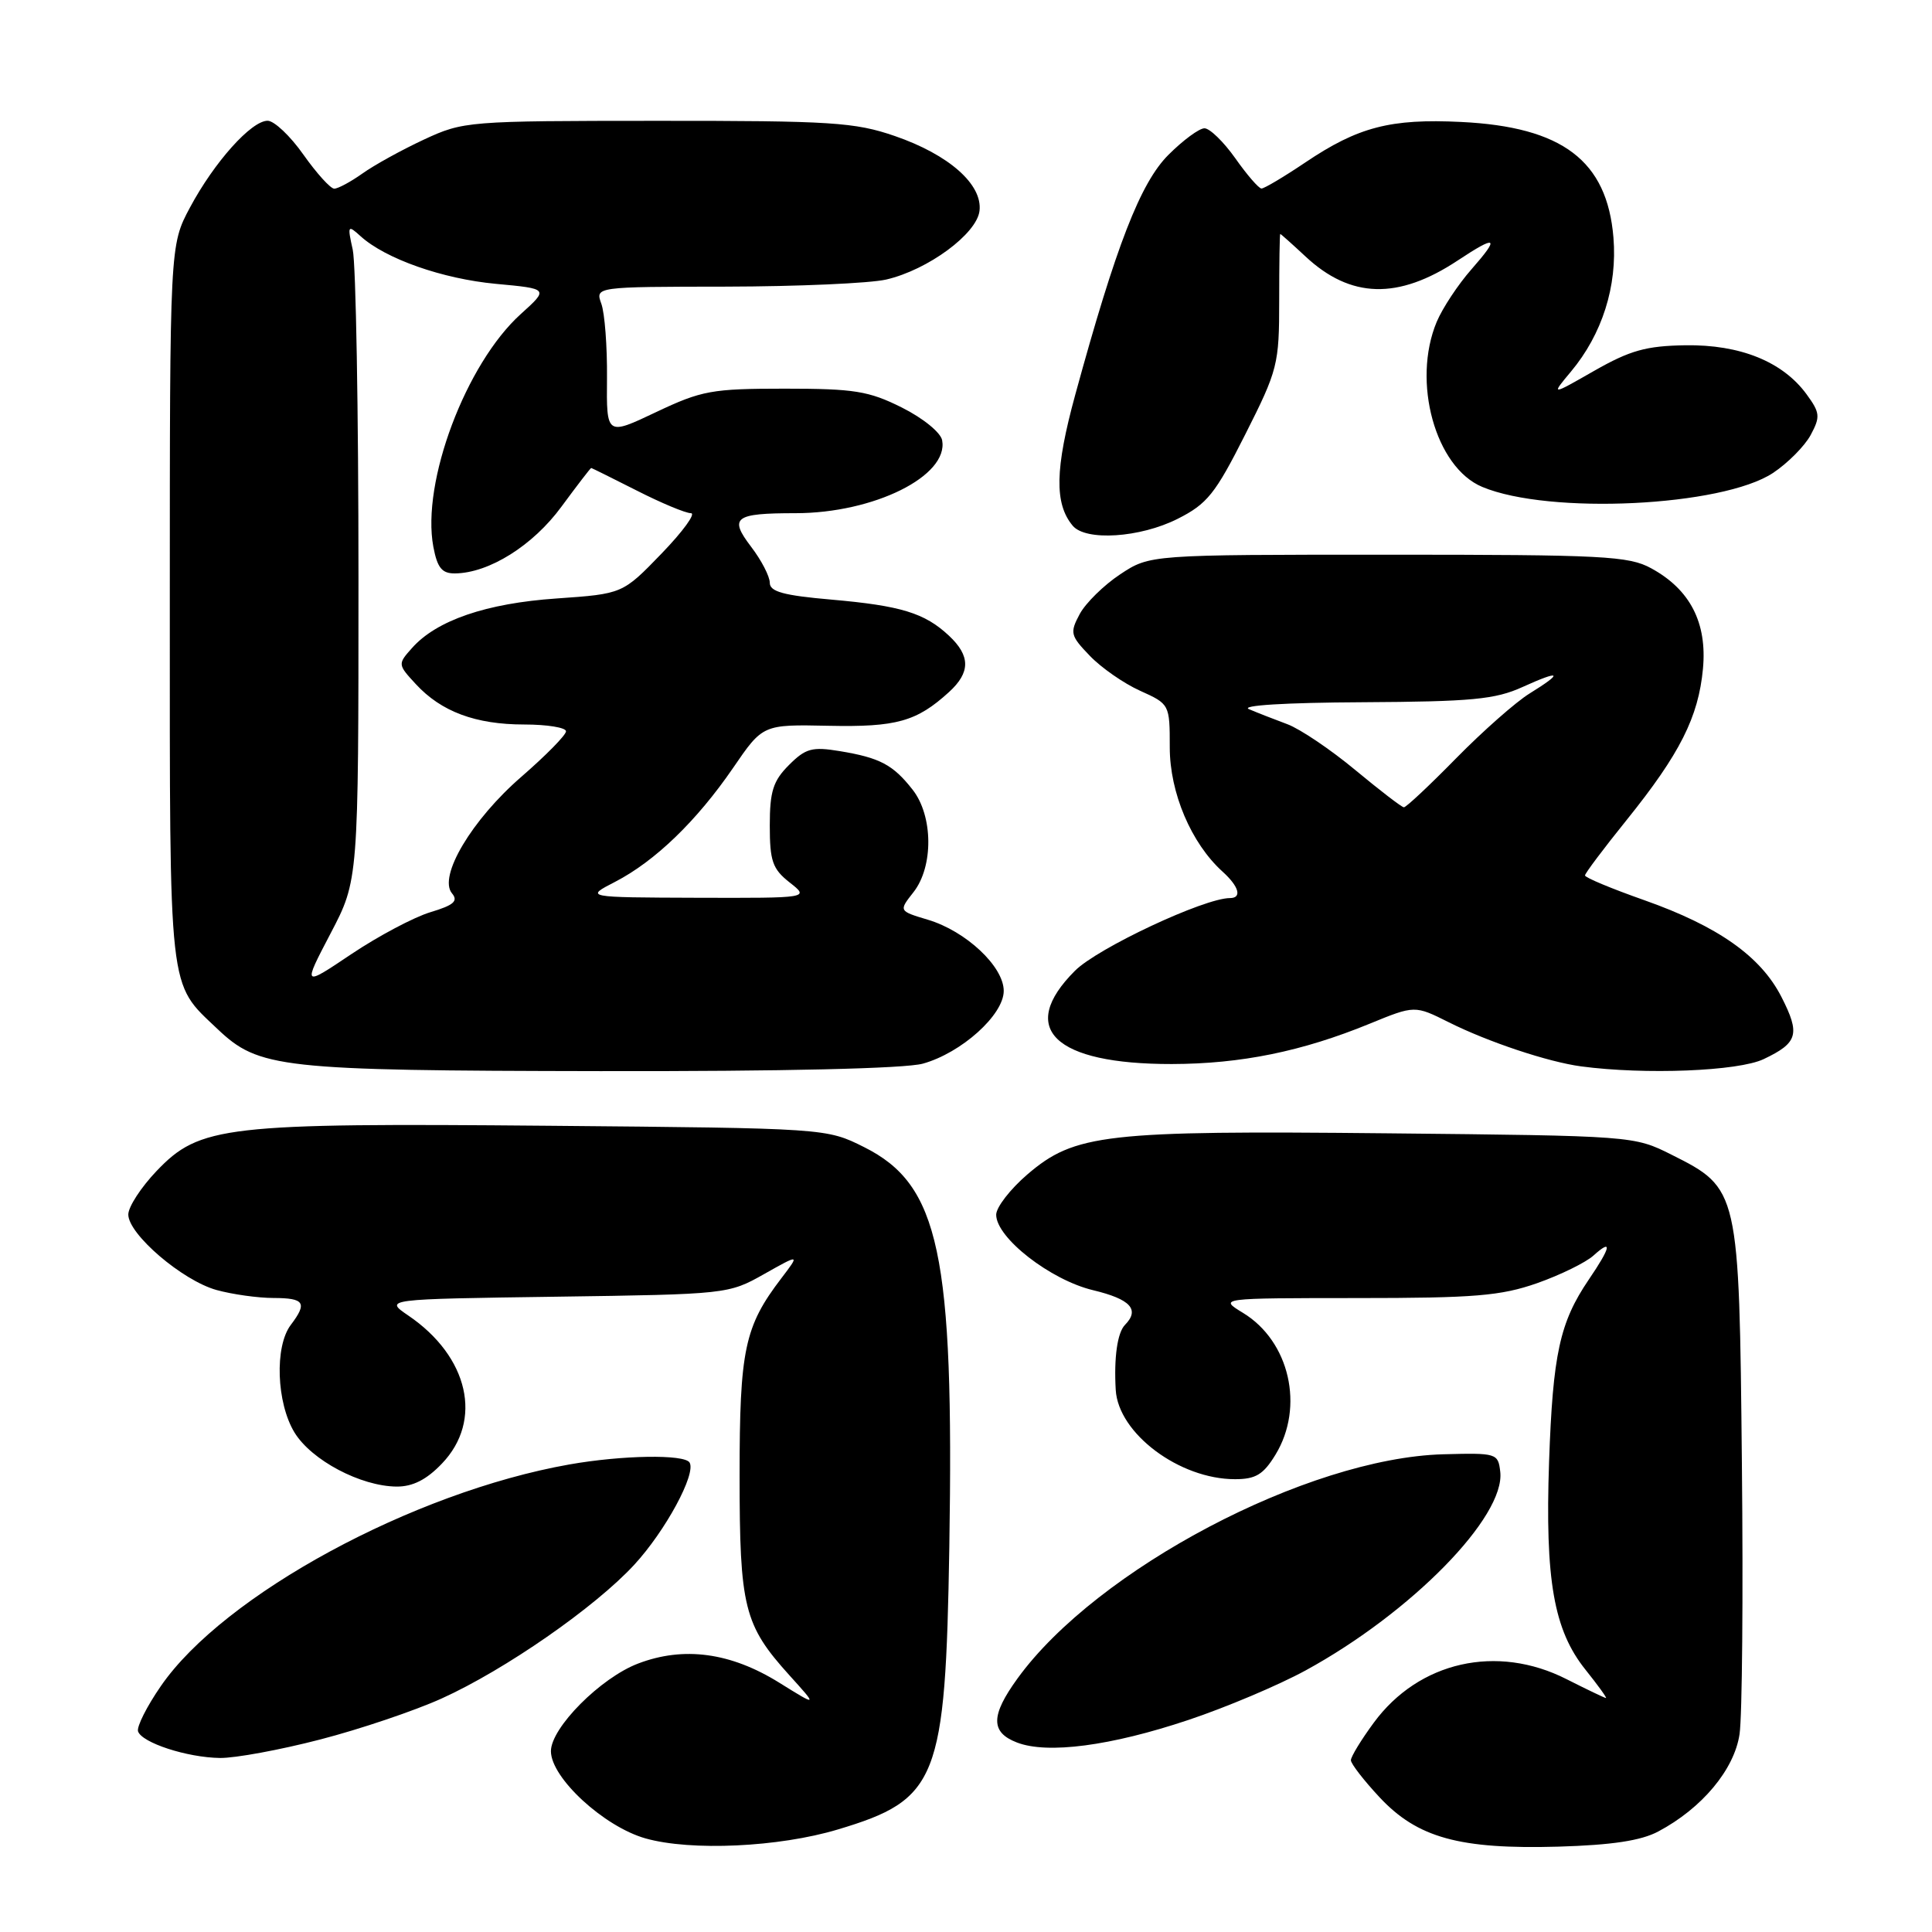 <?xml version="1.0" encoding="UTF-8" standalone="no"?>
<!DOCTYPE svg PUBLIC "-//W3C//DTD SVG 1.1//EN" "http://www.w3.org/Graphics/SVG/1.1/DTD/svg11.dtd" >
<svg xmlns="http://www.w3.org/2000/svg" xmlns:xlink="http://www.w3.org/1999/xlink" version="1.1" viewBox="0 0 256 256">
 <g >
 <path fill="currentColor"
d=" M 111.00 242.42 C 124.28 238.45 125.28 235.90 125.79 205.00 C 126.42 166.12 124.48 156.99 114.50 152.00 C 109.50 149.50 109.50 149.50 72.77 149.17 C 29.74 148.79 26.47 149.17 20.75 155.16 C 18.69 157.32 17.00 159.91 17.00 160.93 C 17.00 163.54 24.16 169.67 28.68 170.93 C 30.78 171.51 34.19 171.99 36.25 171.99 C 40.35 172.00 40.75 172.63 38.53 175.56 C 36.37 178.41 36.63 185.88 39.02 189.81 C 41.27 193.49 47.79 196.94 52.56 196.98 C 54.69 196.99 56.52 196.07 58.56 193.93 C 64.03 188.23 62.11 179.76 54.11 174.32 C 50.91 172.14 50.91 172.14 73.70 171.82 C 96.30 171.50 96.54 171.48 101.25 168.82 C 105.99 166.15 105.99 166.15 103.53 169.38 C 98.65 175.77 98.00 178.85 98.00 195.50 C 98.00 212.99 98.58 215.31 104.58 221.96 C 108.36 226.14 108.36 226.14 103.23 222.95 C 96.81 218.96 90.59 218.12 84.55 220.43 C 79.58 222.32 73.00 228.94 73.00 232.04 C 73.00 235.57 80.02 242.04 85.54 243.60 C 91.57 245.30 103.20 244.76 111.00 242.42 Z  M 219.73 242.68 C 225.52 239.61 229.81 234.47 230.50 229.78 C 230.85 227.43 230.99 211.32 230.81 194.00 C 230.45 157.59 230.43 157.49 221.48 153.00 C 216.52 150.51 216.37 150.50 183.81 150.17 C 146.40 149.79 142.41 150.24 136.13 155.62 C 133.86 157.57 132.00 159.97 132.00 160.96 C 132.00 164.01 139.19 169.61 144.85 170.96 C 149.80 172.15 151.06 173.52 149.07 175.55 C 148.06 176.57 147.59 179.88 147.84 184.17 C 148.18 189.94 156.28 196.00 163.64 196.00 C 166.39 196.00 167.40 195.39 169.01 192.75 C 172.87 186.42 170.88 177.72 164.70 173.96 C 161.50 172.01 161.50 172.01 179.77 172.00 C 195.40 172.00 198.86 171.71 203.67 170.03 C 206.76 168.94 210.12 167.29 211.14 166.37 C 213.70 164.06 213.47 165.22 210.51 169.57 C 206.67 175.23 205.76 179.43 205.26 193.69 C 204.72 209.38 205.88 216.00 210.09 221.25 C 211.74 223.31 212.96 225.00 212.80 225.00 C 212.63 224.99 210.29 223.87 207.58 222.50 C 198.35 217.81 188.00 220.15 182.03 228.27 C 180.36 230.54 179.00 232.77 179.00 233.24 C 179.00 233.70 180.71 235.91 182.79 238.14 C 187.81 243.52 193.39 245.06 206.50 244.69 C 213.58 244.48 217.45 243.90 219.73 242.68 Z  M 42.43 230.49 C 47.73 229.12 54.97 226.67 58.52 225.06 C 66.92 221.26 78.86 212.96 84.04 207.34 C 88.18 202.85 92.28 195.27 91.37 193.79 C 90.68 192.68 82.45 192.81 75.43 194.05 C 54.71 197.72 29.64 211.32 21.31 223.42 C 19.45 226.11 18.10 228.80 18.29 229.41 C 18.79 230.92 24.77 232.88 29.14 232.94 C 31.14 232.97 37.12 231.87 42.43 230.49 Z  M 157.45 227.91 C 162.43 226.25 169.43 223.29 173.00 221.34 C 187.01 213.69 199.49 200.95 198.79 195.01 C 198.51 192.56 198.31 192.51 191.22 192.70 C 173.26 193.20 145.32 207.92 134.83 222.40 C 131.26 227.32 131.24 229.54 134.75 230.89 C 138.78 232.45 147.17 231.35 157.45 227.91 Z  M 122.28 140.94 C 127.39 139.52 133.00 134.48 133.00 131.30 C 133.00 128.07 128.00 123.38 122.95 121.87 C 119.08 120.71 119.08 120.71 121.04 118.22 C 123.71 114.82 123.65 108.10 120.92 104.63 C 118.33 101.33 116.60 100.41 111.29 99.53 C 107.60 98.92 106.75 99.16 104.54 101.37 C 102.44 103.47 102.00 104.86 102.00 109.38 C 102.00 114.10 102.36 115.14 104.63 116.93 C 107.27 119.00 107.27 119.00 92.38 118.96 C 77.50 118.91 77.50 118.91 81.50 116.85 C 86.80 114.11 92.31 108.79 97.14 101.75 C 101.08 95.99 101.08 95.99 109.79 96.17 C 118.79 96.36 121.46 95.61 125.75 91.70 C 128.60 89.10 128.60 86.91 125.75 84.24 C 122.53 81.22 119.38 80.26 110.15 79.45 C 103.82 78.90 102.00 78.40 102.00 77.22 C 102.00 76.38 100.89 74.23 99.52 72.44 C 96.57 68.57 97.32 68.00 105.40 68.00 C 115.79 68.00 125.72 63.07 124.84 58.34 C 124.65 57.31 122.30 55.40 119.50 54.00 C 115.12 51.81 113.20 51.50 104.00 51.50 C 94.32 51.50 92.99 51.74 86.93 54.61 C 80.36 57.73 80.36 57.73 80.43 50.11 C 80.47 45.93 80.13 41.49 79.68 40.25 C 78.87 38.00 78.87 38.00 96.18 37.98 C 105.71 37.96 115.27 37.54 117.43 37.04 C 122.96 35.76 129.43 30.99 129.79 27.94 C 130.21 24.44 125.73 20.49 118.56 18.02 C 113.26 16.20 110.19 16.00 87.09 16.01 C 61.94 16.02 61.41 16.06 56.16 18.50 C 53.22 19.87 49.56 21.89 48.01 23.00 C 46.46 24.10 44.78 25.00 44.29 25.00 C 43.79 25.00 41.96 22.97 40.21 20.50 C 38.47 18.02 36.33 16.00 35.46 16.00 C 33.30 16.00 28.39 21.48 25.17 27.50 C 22.50 32.50 22.50 32.50 22.50 80.00 C 22.50 132.27 22.26 130.11 28.79 136.32 C 34.30 141.56 37.02 141.86 79.50 141.93 C 103.84 141.97 119.92 141.59 122.28 140.94 Z  M 233.69 140.34 C 238.24 138.18 238.57 137.03 236.04 132.08 C 233.30 126.72 227.66 122.74 217.91 119.29 C 213.56 117.76 210.01 116.28 210.02 116.00 C 210.02 115.72 212.51 112.41 215.55 108.64 C 222.60 99.88 225.05 95.02 225.65 88.62 C 226.22 82.52 223.95 78.11 218.79 75.30 C 215.82 73.67 212.43 73.50 183.93 73.50 C 152.36 73.50 152.36 73.50 148.43 76.10 C 146.27 77.53 143.86 79.90 143.07 81.36 C 141.74 83.85 141.83 84.22 144.40 86.89 C 145.91 88.47 148.91 90.56 151.07 91.53 C 154.98 93.29 155.00 93.34 155.00 99.03 C 155.00 105.05 157.84 111.74 162.00 115.50 C 164.18 117.47 164.60 119.00 162.97 119.00 C 159.57 119.00 145.44 125.62 142.44 128.63 C 134.77 136.29 139.67 141.01 155.27 140.99 C 164.44 140.97 172.53 139.32 181.48 135.65 C 187.46 133.20 187.46 133.20 191.98 135.46 C 197.19 138.07 205.15 140.72 209.50 141.30 C 217.96 142.43 230.33 141.94 233.69 140.34 Z  M 156.04 68.75 C 159.97 66.77 161.03 65.44 165.00 57.57 C 169.32 49.01 169.50 48.29 169.50 39.83 C 169.50 34.97 169.56 31.00 169.64 31.00 C 169.72 31.00 171.22 32.34 172.97 33.97 C 178.96 39.57 185.26 39.74 193.15 34.52 C 198.35 31.08 198.78 31.35 194.98 35.68 C 193.20 37.70 191.13 40.84 190.37 42.65 C 187.06 50.57 190.19 61.93 196.41 64.52 C 205.27 68.23 228.20 67.12 234.93 62.67 C 236.89 61.37 239.14 59.10 239.93 57.63 C 241.22 55.22 241.17 54.69 239.37 52.23 C 236.21 47.92 230.58 45.64 223.32 45.75 C 218.12 45.83 215.99 46.43 211.25 49.13 C 205.50 52.42 205.50 52.42 208.15 49.25 C 212.30 44.29 214.32 37.92 213.79 31.48 C 212.95 21.29 207.03 16.81 193.60 16.16 C 184.25 15.70 179.95 16.82 172.97 21.52 C 170.13 23.43 167.51 24.99 167.15 24.98 C 166.79 24.97 165.23 23.17 163.69 20.98 C 162.14 18.79 160.30 17.00 159.60 17.00 C 158.90 17.00 156.76 18.58 154.83 20.51 C 151.11 24.22 147.88 32.54 142.47 52.33 C 139.79 62.13 139.70 66.73 142.13 69.65 C 143.85 71.73 151.06 71.26 156.04 68.75 Z  M 43.80 123.69 C 47.50 116.63 47.50 116.63 47.50 76.57 C 47.50 54.53 47.16 34.96 46.74 33.09 C 46.02 29.85 46.08 29.76 47.78 31.30 C 51.09 34.30 58.64 36.95 65.70 37.61 C 72.72 38.26 72.72 38.26 69.01 41.61 C 61.72 48.19 55.82 63.91 57.42 72.45 C 57.95 75.25 58.56 76.00 60.30 75.98 C 64.80 75.93 70.62 72.29 74.40 67.13 C 76.48 64.31 78.24 62.01 78.34 62.01 C 78.43 62.02 81.15 63.37 84.39 65.01 C 87.63 66.66 90.85 68.00 91.55 68.00 C 92.25 68.00 90.50 70.41 87.66 73.35 C 82.50 78.69 82.50 78.69 73.76 79.30 C 64.43 79.94 57.84 82.20 54.59 85.87 C 52.69 88.00 52.70 88.05 55.09 90.64 C 58.46 94.30 63.02 96.00 69.47 96.00 C 72.51 96.00 75.00 96.41 75.00 96.90 C 75.00 97.40 72.33 100.11 69.07 102.94 C 62.51 108.63 58.04 116.14 59.89 118.37 C 60.75 119.40 60.13 119.94 57.03 120.87 C 54.85 121.53 50.15 124.02 46.58 126.41 C 40.10 130.76 40.10 130.76 43.80 123.69 Z  M 179.58 102.03 C 176.32 99.32 172.27 96.59 170.58 95.96 C 168.89 95.33 166.60 94.44 165.50 93.97 C 164.30 93.47 170.33 93.10 180.50 93.05 C 195.03 92.97 198.12 92.68 201.75 91.03 C 206.84 88.72 207.23 89.08 202.68 91.89 C 200.86 93.01 196.48 96.88 192.95 100.47 C 189.43 104.06 186.31 106.99 186.02 106.97 C 185.73 106.96 182.84 104.73 179.58 102.03 Z "/>
</g>
</svg>